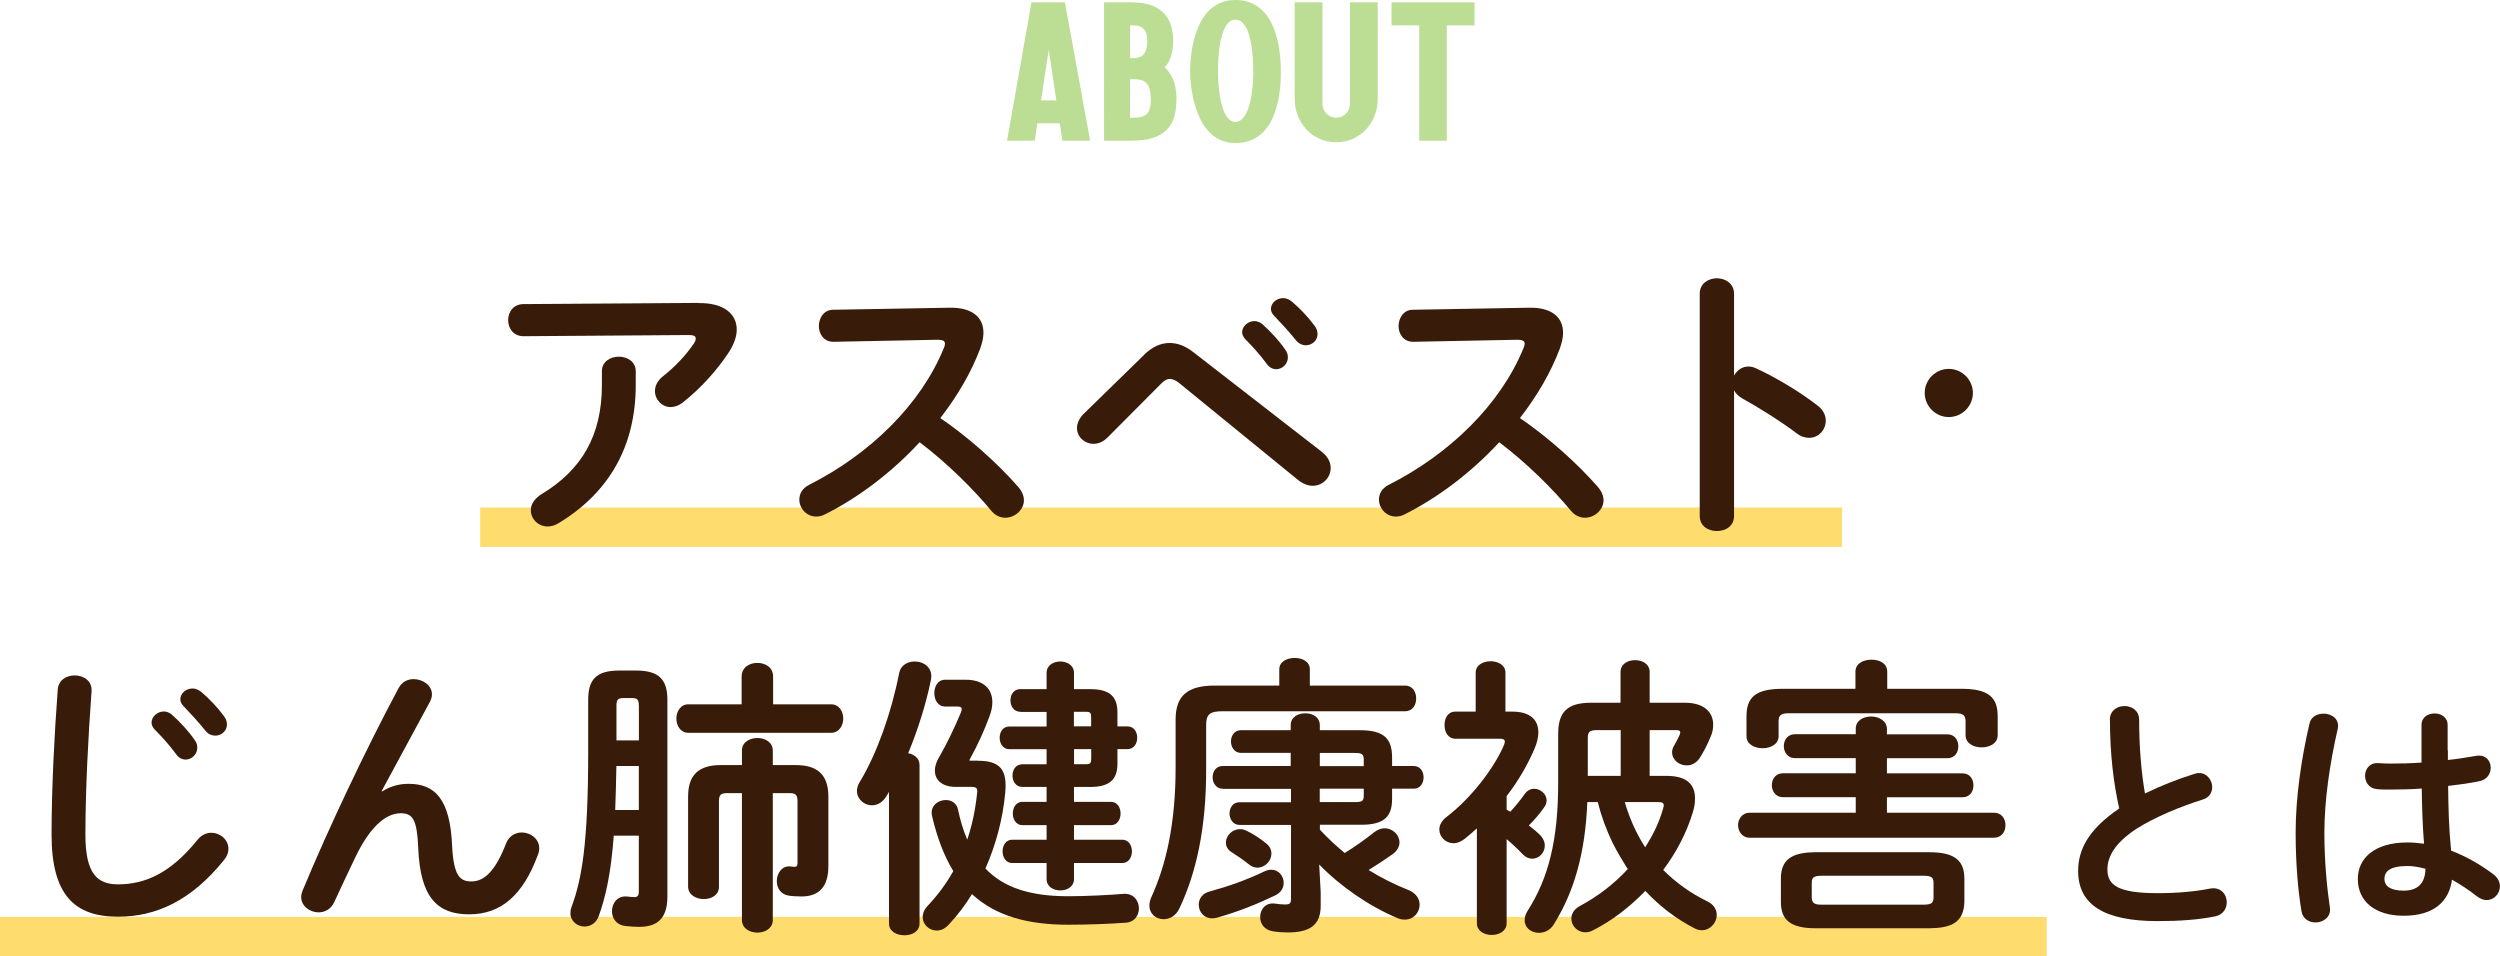 <?xml version="1.0" encoding="UTF-8"?>
<svg id="Layer_2" xmlns="http://www.w3.org/2000/svg" viewBox="0 0 317.58 121.47">
  <defs>
    <style>
      .cls-1 {
        fill: #bbdd94;
      }

      .cls-2 {
        fill: #ffdc6e;
      }

      .cls-3 {
        fill: #381c09;
      }
    </style>
  </defs>
  <g id="content">
    <g>
      <g>
        <rect class="cls-2" x="61" y="64.47" width="173" height="5"/>
        <rect class="cls-2" y="116.47" width="260" height="5"/>
        <g>
          <path class="cls-3" d="M88.74,38.5c3.26-.04,4.85,1.41,4.85,3.37,0,.85-.33,1.81-.96,2.81-1.52,2.33-3.55,4.59-5.88,6.44-.52.41-1.07.59-1.55.59-1.11,0-2-.93-2-2.04,0-.63.3-1.3,1.04-1.89,1.52-1.18,2.96-2.74,3.88-4.11.19-.26.26-.48.26-.67,0-.3-.26-.44-.85-.44l-21.02.15c-1.29,0-1.96-1-1.96-2.04s.67-2.04,1.96-2.04l22.24-.15ZM76.46,47.16c0-1.22,1.07-1.85,2.15-1.85s2.15.63,2.15,1.85v1.74c0,7.88-3.48,13.73-9.77,17.54-.48.3-.96.44-1.41.44-1.22,0-2.15-.96-2.15-2.07,0-.7.41-1.44,1.37-2.04,5.07-3.07,7.66-7.4,7.66-13.88v-1.74Z"/>
          <path class="cls-3" d="M120.56,39.09c2.89-.07,4.37,1.18,4.37,3.18,0,.59-.15,1.26-.41,2-1.15,3.07-2.92,6.07-5.07,8.84,3.44,2.33,7.29,5.74,9.92,8.77.48.56.7,1.15.7,1.67,0,1.22-1.15,2.22-2.37,2.22-.59,0-1.26-.26-1.78-.89-2.29-2.78-5.7-6.14-9.1-8.7-3.59,3.89-7.88,7.1-12.06,9.18-.37.19-.74.26-1.07.26-1.26,0-2.15-1.07-2.15-2.15,0-.74.37-1.44,1.26-1.89,7.7-3.89,14.17-10.18,17.09-17.35.11-.22.15-.44.15-.59,0-.33-.3-.48-.92-.48l-13.25.26c-1.22,0-1.85-1-1.85-2s.63-2.07,1.81-2.07l14.73-.26Z"/>
          <path class="cls-3" d="M145.35,45.05c1.04-1,2.11-1.48,3.22-1.48,1,0,2,.37,3,1.15l16.36,12.69c.78.63,1.11,1.33,1.11,2.04,0,1.22-1,2.26-2.29,2.26-.56,0-1.18-.22-1.81-.7l-15.06-12.28c-.48-.41-.89-.59-1.26-.59-.41,0-.78.22-1.22.7l-6.7,6.73c-.55.56-1.18.81-1.78.81-1.15,0-2.11-.89-2.11-2,0-.52.22-1.11.74-1.7l7.81-7.62ZM157.79,42.2c0-.74.74-1.41,1.55-1.41.33,0,.7.11,1.04.41,1,.89,2.11,2.07,2.89,3.22.26.33.33.67.33,1,0,.81-.7,1.48-1.48,1.48-.44,0-.89-.22-1.22-.7-.89-1.22-1.89-2.29-2.74-3.15-.26-.3-.37-.59-.37-.85ZM161.45,39.24c0-.74.7-1.37,1.55-1.37.37,0,.74.15,1.11.44.96.81,2.07,1.96,2.85,3.03.3.37.41.74.41,1.11,0,.81-.7,1.41-1.48,1.41-.44,0-.92-.19-1.29-.67-.85-1.07-1.89-2.18-2.74-3.07-.3-.3-.41-.59-.41-.89Z"/>
          <path class="cls-3" d="M194.19,39.09c2.89-.07,4.37,1.18,4.37,3.18,0,.59-.15,1.26-.41,2-1.15,3.07-2.92,6.07-5.07,8.84,3.44,2.33,7.29,5.74,9.92,8.77.48.56.7,1.15.7,1.67,0,1.22-1.15,2.22-2.37,2.22-.59,0-1.26-.26-1.78-.89-2.29-2.78-5.7-6.14-9.1-8.7-3.59,3.89-7.88,7.1-12.06,9.18-.37.19-.74.26-1.07.26-1.26,0-2.15-1.07-2.15-2.15,0-.74.37-1.44,1.26-1.89,7.7-3.89,14.17-10.18,17.1-17.35.11-.22.15-.44.15-.59,0-.33-.3-.48-.92-.48l-13.25.26c-1.22,0-1.85-1-1.85-2s.63-2.07,1.81-2.07l14.73-.26Z"/>
          <path class="cls-3" d="M220.28,47.71c.37-.67,1.04-1.15,1.81-1.15.33,0,.63.07.96.22,2.29,1.04,5.51,2.92,7.84,4.74.74.55,1.04,1.26,1.04,1.92,0,1.18-.92,2.18-2.11,2.18-.48,0-1.04-.15-1.55-.55-2.15-1.63-5.29-3.55-6.92-4.44-.52-.3-.85-.63-1.07-1.04v15.95c0,1.3-1.07,1.92-2.18,1.92s-2.18-.63-2.18-1.92v-28.23c0-1.3,1.11-1.96,2.18-1.96s2.18.67,2.18,1.96v10.4Z"/>
          <path class="cls-3" d="M250.62,49.92c0,1.68-1.38,3.06-3.06,3.06s-3.06-1.38-3.06-3.06,1.38-3.06,3.06-3.06,3.06,1.38,3.06,3.06Z"/>
          <path class="cls-3" d="M7.33,87.65c.07-1.26,1.11-1.85,2.15-1.85,1.15,0,2.26.7,2.15,2.04-.41,5.48-.78,12.51-.78,18.21,0,4.96,1.52,6.29,4.14,6.29,3.44,0,6.66-1.41,10.07-5.62.52-.67,1.18-.93,1.78-.93,1.15,0,2.18.89,2.18,2.04,0,.44-.15.89-.52,1.37-4.22,5.25-8.7,7.25-13.51,7.25-5.51,0-8.44-2.74-8.44-10.43,0-5.88.37-12.91.78-18.35ZM19.25,91.79c0-.74.74-1.41,1.55-1.41.33,0,.7.11,1.04.41,1,.89,2.11,2.07,2.89,3.22.26.33.33.67.33,1,0,.81-.7,1.48-1.48,1.48-.44,0-.89-.22-1.22-.7-.89-1.22-1.89-2.29-2.74-3.15-.26-.3-.37-.59-.37-.85ZM22.91,88.83c0-.74.7-1.37,1.55-1.37.37,0,.74.15,1.11.44.96.81,2.07,1.96,2.85,3.03.3.37.41.74.41,1.11,0,.81-.7,1.41-1.48,1.41-.44,0-.92-.18-1.29-.67-.85-1.07-1.89-2.18-2.74-3.07-.3-.3-.41-.59-.41-.89Z"/>
          <path class="cls-3" d="M48.55,100.53c1.07-.67,2.18-.96,3.37-.96,3.4,0,5.25,2.04,5.51,7.81.19,4.03,1.07,4.59,2.48,4.59,1.67,0,3.07-1.44,4.37-4.81.37-.96,1.18-1.41,2-1.41,1.11,0,2.22.81,2.22,2,0,.26-.04.56-.19.89-1.89,5.11-4.7,7.51-8.7,7.51s-6.22-2.07-6.48-8.4c-.15-3.66-.7-4.44-2.22-4.44-1.96,0-3.96,1.81-5.77,5.59-.81,1.7-1.89,3.96-2.7,5.74-.41.85-1.18,1.26-1.96,1.26-1.11,0-2.22-.78-2.22-1.96,0-.26.07-.52.18-.81,3.26-7.84,7.99-17.87,12.21-25.75.44-.78,1.15-1.11,1.89-1.11,1.18,0,2.33.81,2.33,1.92,0,.3-.07.59-.22.89l-6.18,11.43.07.04Z"/>
          <path class="cls-3" d="M77.97,106.15c-.37,4.88-1.04,7.81-1.92,10.25-.33.89-1.07,1.3-1.81,1.3-.89,0-1.78-.67-1.78-1.7,0-.26.04-.52.15-.81,1.29-3.48,2.11-7.96,2.11-19.76v-6.55c0-2.48.96-3.7,3.92-3.7h2.18c2.96,0,3.96,1.22,3.96,3.7v25.01c0,2.85-1.33,3.85-3.59,3.85-.52,0-1.15-.04-1.78-.11-1.15-.15-1.67-1-1.67-1.89,0-1,.7-2,1.96-1.85.3.04.63.07.89.07.37,0,.56-.15.56-.7v-7.1h-3.18ZM81.15,97.31h-2.85c-.04,1.85-.07,3.74-.15,5.59h3v-5.59ZM81.15,89.61c0-.7-.19-.93-.81-.93h-1.18c-.67,0-.85.22-.85.93v4.44h2.85v-4.44ZM94.21,85.95c0-1.18,1-1.74,2-1.74s2,.55,2,1.74v3.52h7.36c1.04,0,1.55.93,1.55,1.81s-.52,1.81-1.55,1.81h-18.13c-1,0-1.52-.93-1.52-1.81s.52-1.81,1.52-1.81h6.77v-3.52ZM101.09,97.19c2.7,0,4.14,1.18,4.14,4v8.84c0,2.52-1.11,3.85-3.4,3.85-.48,0-1.26-.04-1.67-.11-1.04-.19-1.48-1-1.48-1.85,0-1,.67-2,1.78-1.85.26.04.37.04.48.04.26,0,.37-.11.37-.48v-7.81c0-.85-.22-1.07-1.07-1.07h-2.07v16.13c0,1.04-.96,1.59-1.96,1.59s-1.96-.56-1.96-1.59v-16.13h-1.85c-.85,0-1.07.22-1.07,1.07v10.84c0,1.04-.96,1.55-1.92,1.55s-2-.52-2-1.59v-11.43c0-2.81,1.41-4,4.14-4h2.7v-1.85c0-1.07,1-1.59,1.96-1.59s1.96.52,1.96,1.59v1.85h2.92Z"/>
          <path class="cls-3" d="M112.93,100.6c-.11.19-.22.37-.33.55-.48.81-1.18,1.15-1.85,1.15-.96,0-1.89-.78-1.89-1.81,0-.37.11-.78.37-1.18,2.15-3.55,4-8.73,5-13.84.19-.96,1.07-1.44,1.96-1.44,1.18,0,2.37.81,2.07,2.33-.63,3.11-1.67,6.36-2.89,9.32.78.15,1.44.67,1.44,1.48v20.17c0,1-.96,1.48-1.92,1.48s-1.96-.48-1.96-1.48v-16.73ZM124.22,96.64c2.85,0,3.74,1.15,3.48,4.03-.3,3.33-1.18,6.62-2.52,9.66,2.33,2.44,5.7,3.52,10.51,3.52,2.26,0,5.22-.15,6.99-.3,1.29-.11,2,.85,2,1.85,0,.85-.55,1.74-1.63,1.81-2,.15-4.96.26-7.33.26-5.18,0-9.25-1.11-12.25-3.89-.85,1.41-1.85,2.7-2.96,3.89-.48.52-1,.74-1.52.74-.96,0-1.78-.78-1.78-1.7,0-.48.19-1,.67-1.48,1.29-1.37,2.37-2.85,3.22-4.37-1.15-1.89-2.04-4.18-2.7-6.99-.3-1.29.78-2.04,1.74-2.04.7,0,1.37.37,1.55,1.18.3,1.44.7,2.74,1.18,3.85.63-1.85,1.04-3.85,1.26-5.96.07-.59-.11-.74-.78-.74h-1.96c-1.63,0-2.63-.81-2.63-2.07,0-.48.15-1.07.52-1.67,1.07-1.85,2.04-3.92,2.78-5.7.07-.19.11-.33.11-.44,0-.26-.19-.33-.67-.33h-1.44c-.92,0-1.37-.85-1.37-1.7s.44-1.7,1.37-1.7h2.63c2.18,0,3.37,1.11,3.37,2.85,0,.55-.11,1.15-.37,1.81-.63,1.74-1.52,3.7-2.55,5.55l.07.07h1ZM129.62,90.42c-.85,0-1.26-.74-1.26-1.44,0-.74.41-1.44,1.26-1.44h3.33v-2.07c0-.96.89-1.44,1.74-1.44s1.74.48,1.74,1.44v2.07h2.04c2.52,0,3.48.96,3.48,2.96v1.78h1.29c.81,0,1.22.7,1.22,1.44s-.41,1.44-1.22,1.44h-1.29v1.85c0,2-.96,2.96-3.48,2.96h-2.04v1.89h4.7c.81,0,1.22.74,1.22,1.48s-.41,1.48-1.22,1.48h-4.7v1.85h6.14c.81,0,1.22.74,1.22,1.48s-.41,1.48-1.22,1.48h-6.14v2.04c0,.96-.85,1.44-1.74,1.44s-1.74-.48-1.74-1.44v-2.04h-4.37c-.81,0-1.22-.74-1.22-1.48s.41-1.48,1.22-1.48h4.37v-1.85h-3.07c-.81,0-1.22-.74-1.22-1.48s.41-1.48,1.22-1.48h3.07v-1.89h-3.07c-.85,0-1.26-.74-1.26-1.44,0-.74.41-1.44,1.26-1.44h3.07v-1.92h-4.74c-.81,0-1.22-.74-1.22-1.44,0-.74.41-1.44,1.22-1.44h4.74v-1.85h-3.33ZM136.43,92.27h2.18v-1.15c0-.56-.11-.7-.67-.7h-1.52v1.85ZM137.95,97.08c.55,0,.67-.15.67-.7v-1.22h-2.18v1.92h1.52Z"/>
          <path class="cls-3" d="M162.51,85.02c0-.96.96-1.44,1.96-1.44s1.92.48,1.92,1.44v2.07h12.1c.96,0,1.41.81,1.41,1.63s-.44,1.63-1.41,1.63h-23.16c-1.67,0-2.11.41-2.11,1.74v5.77c0,7.25-1.22,12.95-3.4,17.54-.44.96-1.26,1.37-2,1.37-.96,0-1.81-.67-1.81-1.74,0-.3.07-.63.22-1,1.92-4.18,3.11-9.44,3.11-16.54v-6.07c0-2.96,1.41-4.33,4.96-4.33h8.21v-2.07ZM161.48,110.48c.96,0,1.59.81,1.59,1.67,0,.59-.3,1.22-1.07,1.59-2.22,1.07-4.77,2.11-7.47,2.85-.18.04-.37.07-.55.07-1.07,0-1.7-.85-1.7-1.74,0-.7.41-1.41,1.37-1.67,2.33-.63,4.74-1.48,6.96-2.55.33-.15.63-.22.89-.22ZM155.3,100.19c-.81,0-1.26-.74-1.26-1.44,0-.74.44-1.44,1.26-1.44h8.66v-1.67h-6.33c-.81,0-1.26-.74-1.26-1.44,0-.74.44-1.44,1.26-1.44h6.33v-.63c0-1.04.92-1.52,1.85-1.52s1.85.48,1.85,1.52v.63h5.07c3.07,0,4.11,1.04,4.11,3.48v1.07h2.74c.85,0,1.26.7,1.26,1.44s-.41,1.44-1.26,1.44h-2.74v1.29c0,2.29-1.04,3.29-3.92,3.29h-5.25v.63c1,1.07,2.04,2.04,3.15,2.96,1.26-.78,2.48-1.63,3.77-2.66.44-.33.89-.48,1.3-.48,1.04,0,1.89.85,1.89,1.78,0,.52-.26,1.07-.89,1.52-1,.7-2,1.37-3.03,2,1.67,1.04,3.33,1.85,5,2.52,1.04.41,1.48,1.15,1.48,1.89,0,.96-.74,1.89-1.89,1.89-.3,0-.59-.04-.92-.19-3.63-1.52-7.25-4.03-9.95-6.81l.19,3.52v1.74c0,2.48-1.44,3.37-4.18,3.37-.59,0-1.29-.04-1.92-.15-1.11-.19-1.59-1-1.59-1.81,0-.96.7-1.89,1.92-1.7.44.07.93.11,1.26.11.52,0,.74-.11.74-.67v-9.44h-6.55c-.81,0-1.26-.74-1.26-1.44,0-.74.44-1.44,1.26-1.44h6.55v-1.7h-8.66ZM160.81,107.11c.52.41.7.85.7,1.33,0,.93-.81,1.78-1.78,1.78-.33,0-.7-.11-1.07-.41-.7-.56-1.44-1.07-2.15-1.52-.56-.33-.78-.78-.78-1.26,0-.85.78-1.7,1.78-1.7.26,0,.52.04.81.19.81.37,1.78,1,2.48,1.59ZM173.24,97.31v-.81c0-.67-.22-.85-1.07-.85h-4.51v1.67h5.59ZM167.66,101.89h4.51c.85,0,1.07-.15,1.07-.81v-.89h-5.59v1.7Z"/>
          <path class="cls-3" d="M191.41,102.86c.15.07.3.19.44.26.63-.67,1.29-1.48,1.81-2.22.33-.48.78-.7,1.22-.7.81,0,1.59.67,1.59,1.48,0,.3-.11.63-.37.96-.52.74-1.15,1.48-1.89,2.22.55.41,1.07.85,1.44,1.22.41.44.59.89.59,1.33,0,.93-.74,1.67-1.59,1.67-.41,0-.81-.15-1.22-.56-.59-.63-1.33-1.33-2.04-1.92v10.69c0,.96-.92,1.48-1.89,1.48s-1.89-.52-1.89-1.48v-12.06c-.52.48-1.04.93-1.55,1.33-.48.37-.96.56-1.41.56-1,0-1.81-.81-1.81-1.74,0-.52.26-1.07.85-1.55,3.18-2.41,6.11-6.25,7.36-9.18.07-.18.11-.33.11-.44,0-.26-.19-.37-.67-.37h-5.62c-.92,0-1.37-.85-1.37-1.74s.44-1.7,1.37-1.7h2.59v-4.96c0-.96.96-1.44,1.89-1.44s1.89.48,1.89,1.44v4.96h.89c2.15,0,3.29.96,3.29,2.63,0,.59-.15,1.3-.48,2.07-.89,2.07-2.07,4.11-3.55,6.03v1.74ZM211.69,98.56c2.48,0,3.63,1,3.63,2.85,0,.56-.07,1.15-.3,1.85-.78,2.55-2.07,5.03-3.74,7.25,1.63,1.63,3.48,2.96,5.62,4,.85.41,1.18,1.07,1.18,1.74,0,.96-.81,1.92-1.89,1.92-.3,0-.63-.07-.96-.26-2.29-1.18-4.4-2.78-6.22-4.74-1.96,2.04-4.22,3.77-6.55,4.96-.37.22-.74.3-1.07.3-1.04,0-1.78-.85-1.78-1.74,0-.59.33-1.18,1.07-1.59,2.29-1.22,4.4-2.85,6.1-4.7-.7-1.11-1.37-2.22-1.96-3.4-.78-1.63-1.41-3.33-1.85-5.11h-1.33c-.26,6.62-1.74,11.51-4.26,15.54-.48.78-1.22,1.07-1.89,1.07-.96,0-1.81-.63-1.81-1.59,0-.37.11-.81.41-1.26,2.63-4.14,3.85-8.95,3.85-16.24v-6.18c0-2.74,1.11-3.96,4.18-3.96h3.74v-3.89c0-1.04.92-1.52,1.85-1.52s1.85.48,1.85,1.52v3.89h4.48c2.37,0,3.59,1.15,3.59,2.78,0,.44-.07.96-.3,1.48-.41,1-.92,2-1.37,2.7-.44.7-1.07,1-1.7,1-.96,0-1.85-.7-1.85-1.67,0-.26.07-.55.26-.85.22-.41.44-.78.67-1.29.07-.15.11-.3.11-.37,0-.22-.15-.3-.56-.3h-3.33v5.81h2.11ZM205.88,92.75h-3.03c-.92,0-1.15.22-1.15,1v4.81h4.18v-5.81ZM206.4,101.89c.59,2.04,1.44,3.96,2.59,5.74,1-1.55,1.81-3.22,2.29-4.96.04-.15.07-.26.07-.37,0-.3-.22-.41-.7-.41h-4.25Z"/>
          <path class="cls-3" d="M235.74,101.27h-9.25c-.93,0-1.41-.78-1.41-1.52,0-.78.48-1.52,1.41-1.52h9.25v-1.92h-7.73c-.92,0-1.41-.78-1.41-1.52,0-.78.48-1.52,1.41-1.52h7.73v-.7c0-1.04.96-1.55,1.96-1.55s2,.56,2,1.59v.67h7.66c.96,0,1.41.74,1.41,1.52s-.44,1.52-1.41,1.52h-7.66v1.92h9.58c.96,0,1.41.74,1.41,1.52s-.44,1.52-1.41,1.52h-9.58v1.96h13.58c1,0,1.48.78,1.48,1.59s-.48,1.59-1.48,1.59h-31.01c-.96,0-1.48-.81-1.48-1.59s.52-1.59,1.48-1.59h13.47v-1.96ZM235.7,85.32c0-1.04,1-1.52,2.04-1.52s2,.48,2,1.52v2.18h9.44c3.4,0,4.59,1.07,4.59,3.48v2.41c0,1.04-1,1.55-2.04,1.55s-2.04-.52-2.04-1.55v-1.78c0-.7-.3-1-1.22-1h-21.31c-.93,0-1.22.3-1.22,1v1.92c0,1-1,1.52-2.04,1.52s-2.04-.52-2.04-1.52v-2.55c0-2.41,1.18-3.48,4.59-3.48h9.25v-2.18ZM230.67,117.92c-3.26,0-4.44-1.07-4.44-3.37v-2.92c0-2.29,1.18-3.37,4.44-3.37h14.43c3.22,0,4.44,1.07,4.44,3.37v2.92c-.07,2.85-1.96,3.33-4.44,3.37h-14.43ZM244.36,114.92c1,0,1.26-.22,1.26-.93v-1.85c0-.67-.26-.89-1.26-.89h-12.95c-1,0-1.26.22-1.26.89v1.85c0,.85.52.93,1.26.93h12.95Z"/>
          <path class="cls-3" d="M268.02,91.42c0-1.15.93-1.73,1.86-1.73s1.86.58,1.86,1.73c0,3.58.29,6.78.74,9.38,1.95-.96,4.13-1.82,6.3-2.5.19-.06.38-.1.58-.1.99,0,1.66.9,1.66,1.79,0,.67-.35,1.31-1.18,1.57-2.85.9-6.05,2.21-8.42,3.71-2.75,1.79-3.71,3.55-3.71,5.18,0,1.98,1.31,3.01,6.4,3.01,2.56,0,4.83-.22,6.62-.58,1.38-.26,2.14.74,2.14,1.73,0,.8-.45,1.57-1.44,1.79-2.18.45-4.64.61-7.36.61-6.72,0-10.08-2.05-10.08-6.37,0-2.62,1.22-5.22,5.22-7.94-.7-3.07-1.18-6.88-1.18-11.3Z"/>
          <path class="cls-3" d="M295.15,90.65c1.02,0,2.08.67,1.82,1.92-1.02,4.45-1.7,9.12-1.7,13.22,0,3.55.32,6.94.7,9.5.19,1.18-.83,1.89-1.82,1.89-.83,0-1.63-.45-1.79-1.44-.45-2.66-.74-6.14-.74-9.98,0-4.29.67-9.18,1.76-13.85.19-.86.96-1.25,1.76-1.25ZM310.96,95.32v1.22c1.25-.13,2.43-.32,3.52-.51,1.25-.26,1.92.61,1.92,1.5,0,.74-.45,1.5-1.41,1.7-1.25.26-2.62.45-4,.61.03,2.75.1,5.5.38,8.22,1.76.67,3.58,1.66,5.34,2.98.61.45.86,1.02.86,1.57,0,.9-.74,1.73-1.7,1.73-.38,0-.8-.16-1.22-.48-1.06-.83-2.14-1.54-3.17-2.11-.35,2.66-2.18,4.58-6.14,4.58-3.58,0-5.82-1.79-5.82-4.67,0-2.66,2.14-4.64,6.3-4.64.67,0,1.38.06,2.11.16-.19-2.34-.26-4.67-.29-7.01-1.38.1-2.72.13-3.97.13-.64,0-1.22,0-1.76-.06-.99-.1-1.47-.9-1.47-1.7s.54-1.66,1.66-1.6c.48.03.99.06,1.57.06,1.25,0,2.56-.03,3.94-.13v-4.77c0-.99.83-1.47,1.66-1.47s1.66.48,1.66,1.47v3.23ZM308.11,110.36c-.83-.22-1.6-.35-2.27-.35-2.24,0-2.94.7-2.94,1.63,0,.99.86,1.5,2.46,1.5s2.72-.77,2.75-2.78Z"/>
        </g>
      </g>
      <g>
        <path class="cls-1" d="M134.96,17.87l-.33-2.2h-2.85l-.33,2.2h-3.52l3.1-17.57h4.25l3.2,17.57h-3.52ZM132.24,12.75h1.95l-.97-6.42-.97,6.42Z"/>
        <path class="cls-1" d="M149.44,12.57c0,2.5-.62,5.3-5.62,5.3h-3.57V.3h3.52c4.32,0,5.25,2.57,5.25,4.8,0,1.15-.15,2.47-1.07,3.47,1.22,1.07,1.5,2.67,1.5,4ZM143.94,3.22h-.38v4.17h.38c1.37-.02,1.8-.8,1.8-2.22s-.67-1.95-1.8-1.95ZM143.94,14.95c1.45,0,2.25-.32,2.25-2.32,0-2.32-.97-2.57-2.25-2.57h-.38v4.9h.38Z"/>
        <path class="cls-1" d="M162.71,9.2c0,2.12-.3,8.97-5.77,8.97-5.02,0-5.75-6.82-5.75-9.1,0-2.7.72-9.07,5.75-9.07,5.47,0,5.77,6.97,5.77,9.2ZM159.21,9.25c0-2.02-.22-6.75-2.27-6.75-1.83,0-2.22,3.97-2.22,6.57,0,1.57.25,6.42,2.22,6.42s2.27-4.75,2.27-6.25Z"/>
        <path class="cls-1" d="M171.49.3h3.52v12.3c0,2.9-2.15,5.47-5.27,5.47s-5.27-2.57-5.27-5.47V.3h3.52v12.9c0,.97.78,1.75,1.75,1.75s1.75-.77,1.75-1.75V.3Z"/>
        <path class="cls-1" d="M180.29.3h7.02v2.92h-3.52v14.65h-3.5V3.22h-3.52V.3h3.52Z"/>
      </g>
    </g>
  </g>
</svg>
